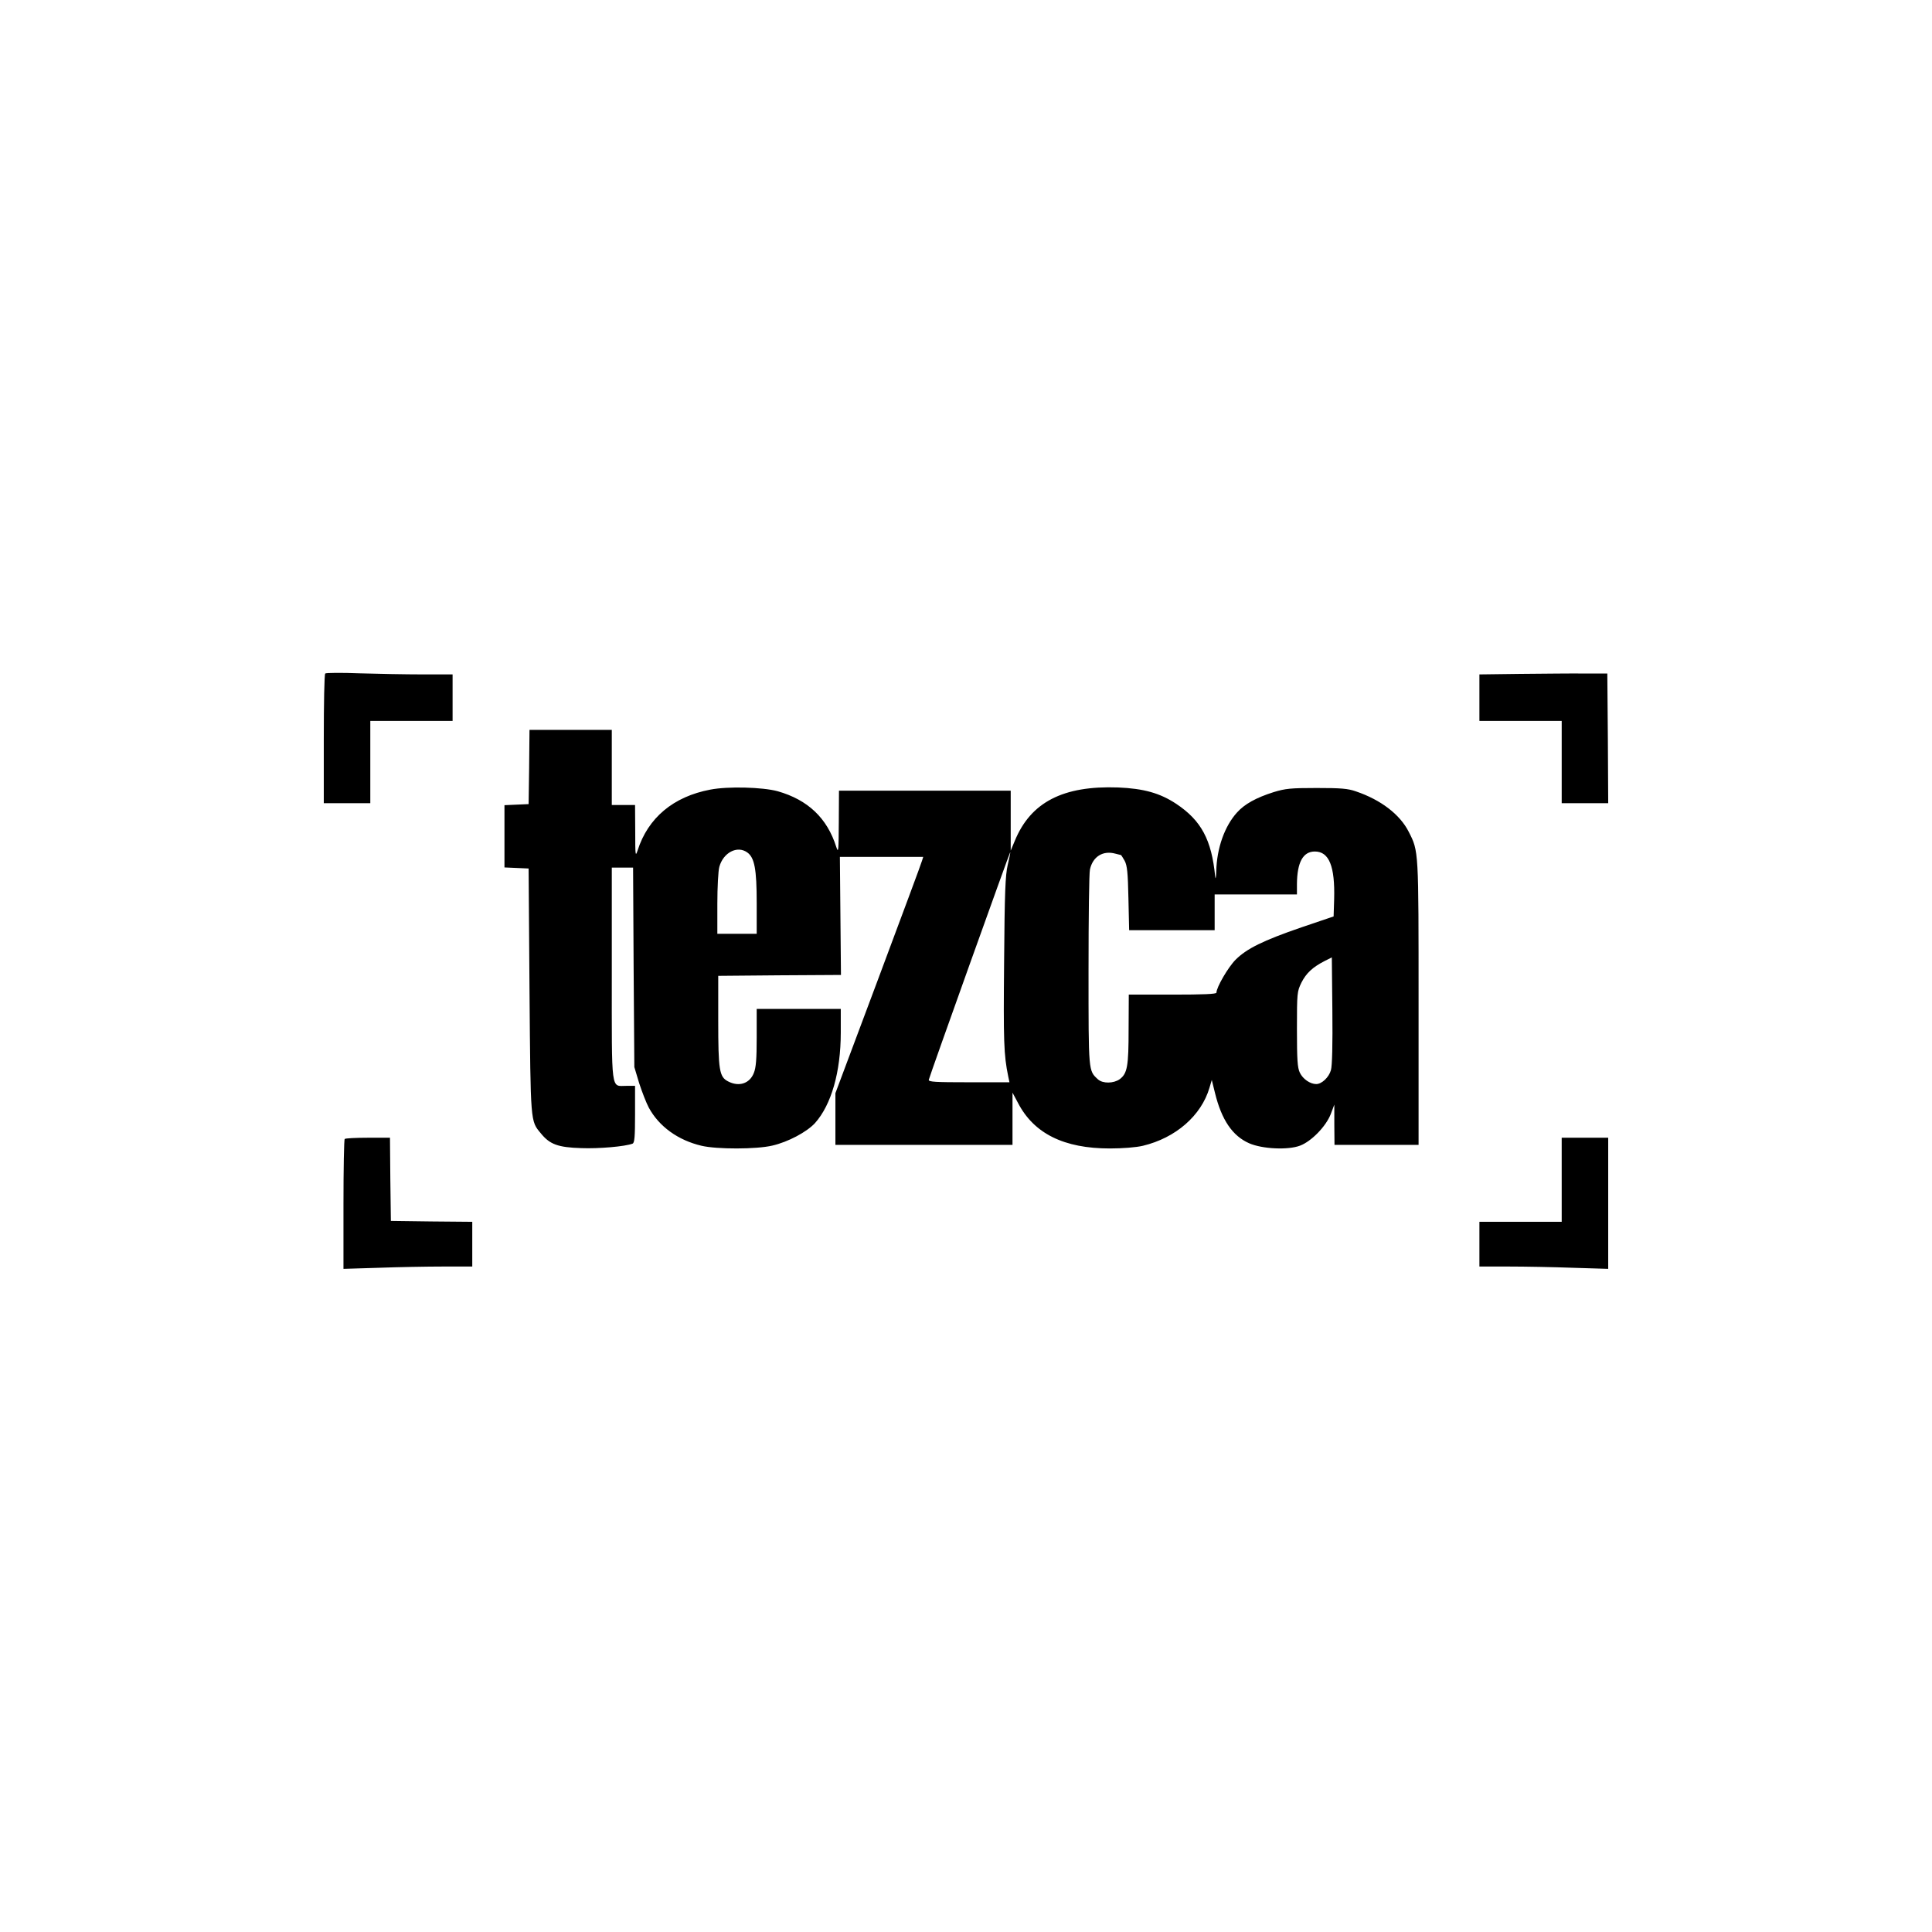 <?xml version="1.0" standalone="no"?>
<!DOCTYPE svg PUBLIC "-//W3C//DTD SVG 20010904//EN"
 "http://www.w3.org/TR/2001/REC-SVG-20010904/DTD/svg10.dtd">
<svg version="1.0" xmlns="http://www.w3.org/2000/svg"
 width="1080pt" height="1080pt" viewBox="0 0 1080 1080"
 preserveAspectRatio="xMidYMid meet">
<g transform="translate(0,1080) scale(0.1,-0.1)"
fill="#000000" stroke="none">
<path d="M1818 7035 c-5 -5 -8 -170 -8 -367 l0 -358 130 0 130 0 0 230 0 230
230 0 230 0 0 130 0 130 -167 0 c-93 0 -251 3 -353 6 -102 4 -188 3 -192 -1z"/>
<path d="M8503 7033 l-233 -3 0 -130 0 -130 230 0 230 0 0 -230 0 -230 130 0
130 0 -2 363 -3 362 -125 0 c-69 1 -230 -1 -357 -2z"/>
<path d="M2958 6513 l-3 -208 -67 -3 -68 -3 0 -174 0 -174 68 -3 67 -3 5 -685
c6 -743 5 -725 63 -795 50 -62 96 -79 225 -83 99 -4 247 9 288 25 11 4 14 37
14 164 l0 159 -49 0 c-87 0 -81 -47 -81 626 l0 594 59 0 60 0 3 -557 4 -558
27 -90 c16 -49 40 -111 54 -137 57 -105 163 -182 295 -213 86 -20 306 -20 395
1 88 20 193 76 239 126 91 102 144 285 144 506 l0 132 -235 0 -235 0 0 -160
c0 -121 -4 -169 -16 -198 -23 -59 -83 -79 -144 -47 -49 25 -55 62 -55 340 l0
250 343 3 343 2 -3 330 -3 330 233 0 233 0 -7 -22 c-3 -13 -114 -310 -245
-661 l-239 -638 0 -144 0 -145 495 0 495 0 0 146 0 146 31 -58 c89 -171 257
-254 513 -254 72 0 147 6 185 15 183 44 326 168 372 324 l13 44 18 -73 c37
-151 98 -240 191 -281 73 -32 218 -39 285 -13 63 24 144 107 171 176 l20 53 0
-112 1 -113 235 0 235 0 0 793 c0 858 1 847 -55 957 -49 97 -156 179 -295 226
-45 16 -85 19 -220 19 -145 0 -174 -3 -240 -23 -98 -31 -163 -67 -205 -114
-69 -76 -113 -199 -116 -328 -1 -36 -4 -49 -6 -30 -20 206 -78 313 -217 406
-92 61 -183 86 -326 92 -307 11 -488 -82 -577 -298 l-23 -55 0 168 0 167 -480
0 -480 0 -1 -177 c-1 -160 -2 -174 -14 -138 -51 162 -159 264 -328 312 -85 23
-278 28 -376 9 -207 -39 -349 -158 -407 -341 -12 -36 -13 -27 -13 108 l-1 147
-65 0 -65 0 0 210 0 210 -230 0 -230 0 -2 -207z m1219 -478 c41 -29 53 -94 53
-282 l0 -173 -110 0 -110 0 0 168 c0 92 5 185 11 206 22 80 100 121 156 81z
m1456 -71 c-13 -57 -17 -149 -20 -541 -4 -443 -2 -519 23 -640 l7 -33 -227 0
c-187 0 -227 2 -224 14 6 26 453 1274 455 1272 2 -1 -5 -34 -14 -72z m634 56
c1 0 10 -15 20 -32 14 -27 18 -65 21 -210 l4 -178 239 0 239 0 0 100 0 100
230 0 230 0 0 58 c1 122 34 182 100 182 80 0 113 -83 108 -266 l-3 -97 -180
-61 c-215 -74 -306 -119 -368 -181 -41 -41 -107 -154 -107 -184 0 -8 -73 -11
-245 -11 l-245 0 -1 -192 c0 -209 -7 -249 -50 -281 -34 -24 -94 -25 -121 -1
-54 50 -53 36 -53 609 0 292 3 546 8 565 16 72 73 107 142 88 16 -4 31 -8 32
-8z m1173 -1202 c-11 -40 -51 -78 -82 -78 -34 0 -75 28 -92 64 -13 28 -16 70
-16 243 0 204 1 210 25 260 27 53 62 86 130 121 l40 20 3 -296 c2 -191 -1
-310 -8 -334z"/>
<path d="M1927 4433 c-4 -3 -7 -168 -7 -366 l0 -360 197 6 c108 4 270 7 360 7
l163 0 0 125 0 125 -227 2 -228 3 -3 233 -2 232 -124 0 c-67 0 -126 -3 -129
-7z"/>
<path d="M8730 4205 l0 -235 -230 0 -230 0 0 -125 0 -125 163 0 c90 0 252 -3
360 -7 l197 -6 0 366 0 367 -130 0 -130 0 0 -235z"/>
</g>
</svg>
